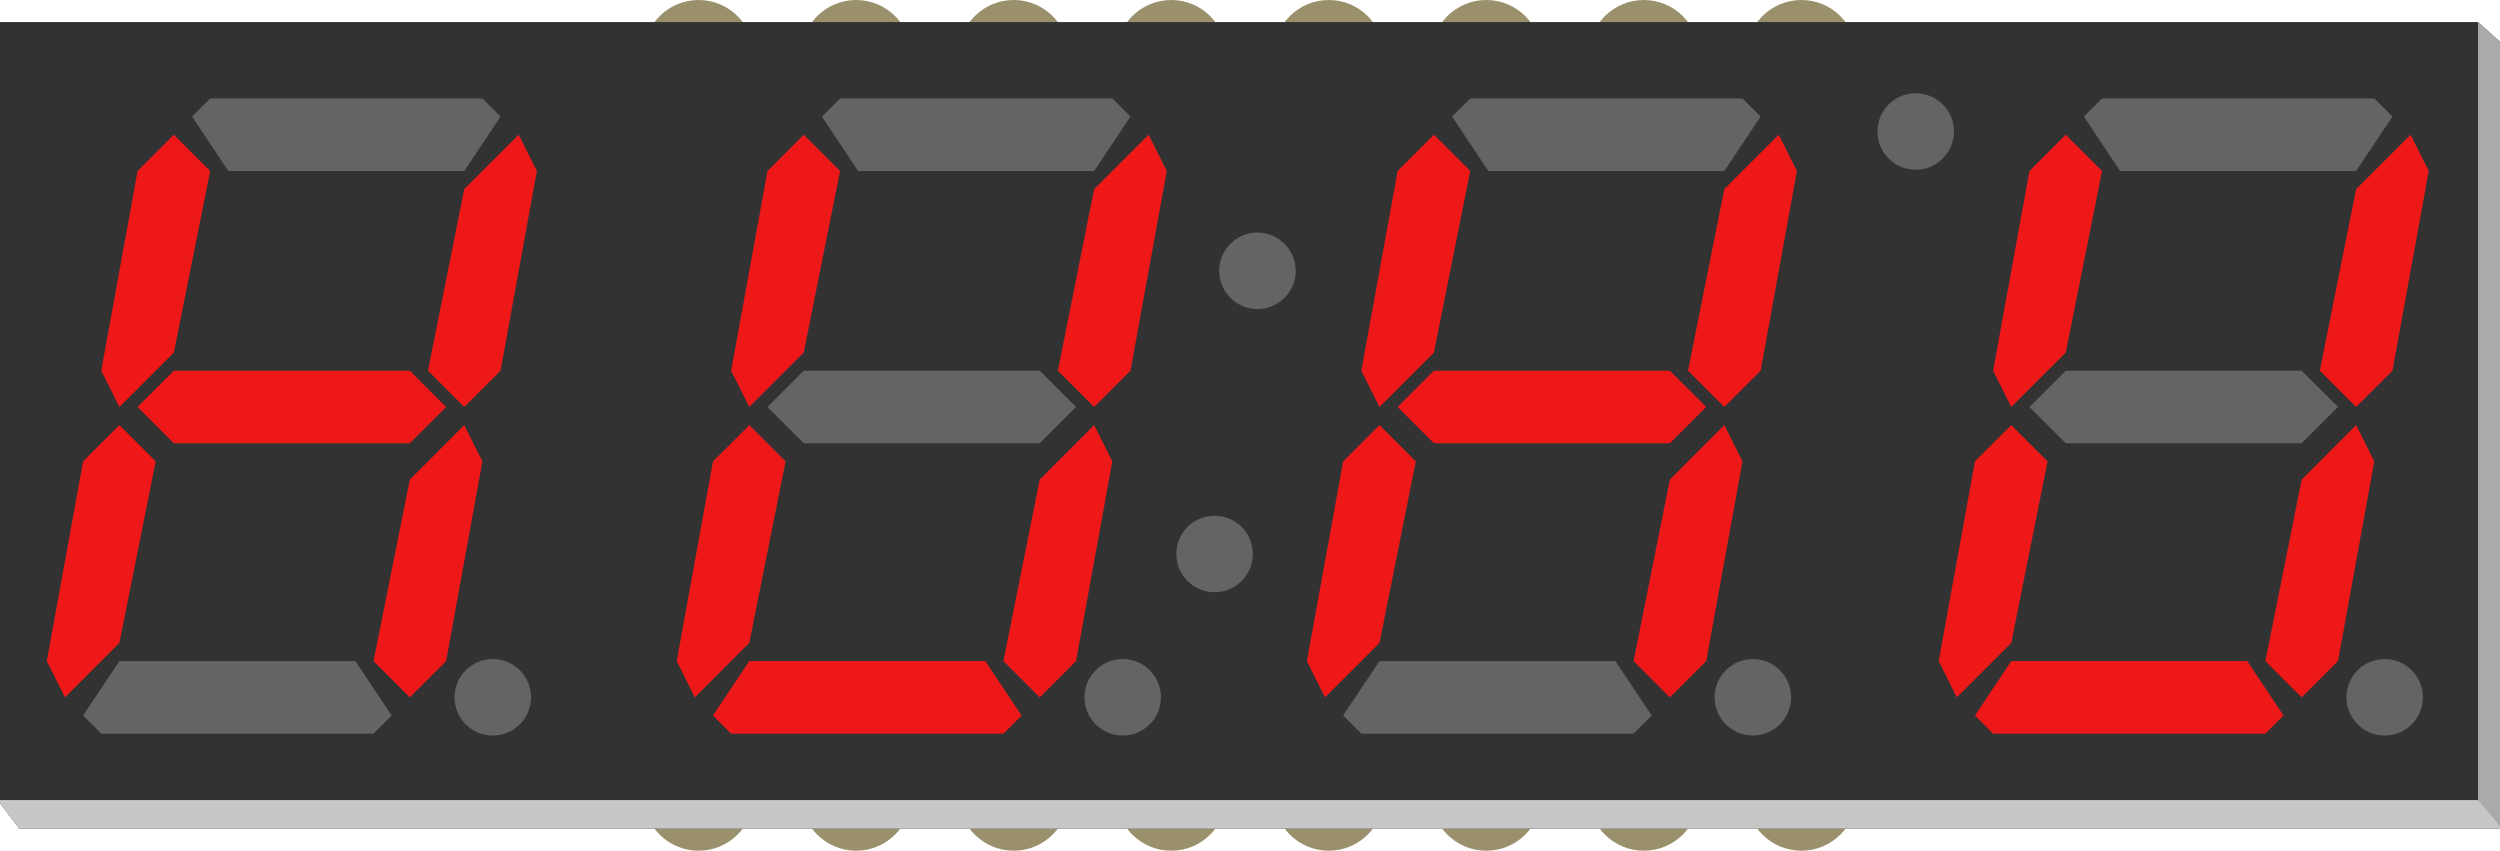 <?xml version="1.0" encoding="utf-8"?>
<!-- Generator: Adobe Illustrator 15.1.0, SVG Export Plug-In . SVG Version: 6.00 Build 0)  -->
<!DOCTYPE svg PUBLIC "-//W3C//DTD SVG 1.1//EN" "http://www.w3.org/Graphics/SVG/1.1/DTD/svg11.dtd">
<svg version="1.1" id="Ebene_1" xmlns:svg="http://www.w3.org/2000/svg"
	 xmlns="http://www.w3.org/2000/svg" xmlns:xlink="http://www.w3.org/1999/xlink" x="0px" y="0px" width="114.256px"
	 height="38.879px" viewBox="0 0 114.256 38.879" enable-background="new 0 0 114.256 38.879" xml:space="preserve">
<g id="breadboard">
	<circle id="connector0pin" fill="none" stroke="#9A916C" stroke-width="0.381" cx="31.928" cy="33.84" r="1.98"/>
	<path fill="#9A916C" d="M31.928,28.799c1.392,0,2.52,1.129,2.52,2.521v5.04c0,1.393-1.128,2.52-2.52,2.52l0,0
		c-1.392,0-2.52-1.127-2.52-2.52v-5.04C29.408,29.928,30.536,28.799,31.928,28.799L31.928,28.799z M30.488,33.84
		c-0.001,0.795,0.644,1.439,1.439,1.44c0.795,0.001,1.44-0.644,1.441-1.438c0-0.001,0-0.002,0-0.002
		c0-0.795-0.644-1.441-1.439-1.441c-0.795,0-1.44,0.644-1.441,1.439C30.488,33.838,30.488,33.839,30.488,33.84z"/>
	<circle id="connector1pin" fill="none" stroke="#9A916C" stroke-width="0.381" cx="39.128" cy="33.84" r="1.98"/>
	<path fill="#9A916C" d="M39.128,28.799c1.392,0,2.52,1.129,2.52,2.521v5.04c0,1.393-1.128,2.52-2.52,2.52l0,0
		c-1.392,0-2.52-1.127-2.52-2.52v-5.04C36.608,29.928,37.736,28.799,39.128,28.799L39.128,28.799z M37.688,33.84
		c0,0.795,0.644,1.439,1.439,1.44s1.44-0.644,1.441-1.438c0-0.001,0-0.002,0-0.002c0-0.795-0.644-1.441-1.439-1.441
		c-0.795,0-1.44,0.644-1.441,1.439C37.688,33.838,37.688,33.839,37.688,33.84z"/>
	<circle id="connector2pin" fill="none" stroke="#9A916C" stroke-width="0.381" cx="46.328" cy="33.84" r="1.98"/>
	<path fill="#9A916C" d="M46.328,28.799c1.392,0,2.52,1.129,2.52,2.521v5.04c0,1.393-1.128,2.52-2.52,2.52l0,0
		c-1.392,0-2.52-1.127-2.52-2.52v-5.04C43.808,29.928,44.937,28.799,46.328,28.799L46.328,28.799z M44.888,33.84
		c0,0.795,0.644,1.439,1.439,1.44s1.44-0.644,1.441-1.438c0-0.001,0-0.002,0-0.002c0-0.795-0.644-1.441-1.439-1.441
		s-1.44,0.644-1.441,1.439C44.888,33.838,44.888,33.839,44.888,33.84z"/>
	<circle id="connector3pin" fill="none" stroke="#9A916C" stroke-width="0.381" cx="53.528" cy="33.84" r="1.98"/>
	<path fill="#9A916C" d="M53.528,28.799c1.392,0,2.52,1.129,2.52,2.521v5.04c0,1.393-1.128,2.52-2.52,2.52l0,0
		c-1.392,0-2.52-1.127-2.52-2.52v-5.04C51.008,29.928,52.136,28.799,53.528,28.799L53.528,28.799z M52.088,33.84
		c0,0.795,0.645,1.439,1.44,1.439c0.795,0,1.44-0.645,1.44-1.439s-0.645-1.44-1.44-1.44C52.733,32.4,52.088,33.045,52.088,33.84
		L52.088,33.84z"/>
	<circle id="connector4pin" fill="none" stroke="#9A916C" stroke-width="0.381" cx="60.728" cy="33.84" r="1.98"/>
	<path fill="#9A916C" d="M60.728,28.799c1.393,0,2.521,1.129,2.521,2.521v5.04c0,1.393-1.128,2.52-2.521,2.52l0,0
		c-1.391,0-2.52-1.127-2.52-2.52v-5.04C58.208,29.928,59.337,28.799,60.728,28.799L60.728,28.799z M59.288,33.84
		c0,0.795,0.645,1.439,1.439,1.439c0.796,0,1.44-0.645,1.44-1.439s-0.645-1.44-1.44-1.44C59.933,32.4,59.288,33.045,59.288,33.84
		L59.288,33.84z"/>
	<circle id="connector5pin" fill="none" stroke="#9A916C" stroke-width="0.381" cx="67.929" cy="33.84" r="1.98"/>
	<path fill="#9A916C" d="M67.929,28.799c1.391,0,2.52,1.129,2.52,2.521v5.04c0,1.393-1.129,2.52-2.52,2.52l0,0
		c-1.393,0-2.521-1.127-2.521-2.52v-5.04C65.408,29.928,66.536,28.799,67.929,28.799L67.929,28.799z M66.488,33.84
		c0,0.795,0.645,1.439,1.44,1.439c0.795,0,1.439-0.645,1.439-1.439s-0.645-1.44-1.439-1.44C67.133,32.4,66.488,33.045,66.488,33.84
		L66.488,33.84z"/>
	<circle id="connector7pin" fill="none" stroke="#9A916C" stroke-width="0.381" cx="82.328" cy="33.84" r="1.98"/>
	<path fill="#9A916C" d="M82.328,28.799c1.392,0,2.521,1.129,2.521,2.521v5.04c0,1.393-1.129,2.52-2.521,2.52l0,0
		c-1.392,0-2.521-1.127-2.521-2.52v-5.04C79.808,29.928,80.937,28.799,82.328,28.799L82.328,28.799z M80.888,33.84
		c0,0.795,0.645,1.439,1.44,1.439s1.44-0.645,1.44-1.439s-0.645-1.44-1.44-1.44S80.888,33.045,80.888,33.84L80.888,33.84z"/>
	<circle id="connector6pin" fill="none" stroke="#9A916C" stroke-width="0.381" cx="75.128" cy="33.84" r="1.98"/>
	<path fill="#9A916C" d="M75.128,28.799c1.393,0,2.52,1.129,2.52,2.521v5.04c0,1.393-1.127,2.52-2.52,2.52l0,0
		c-1.392,0-2.52-1.127-2.52-2.52v-5.04C72.608,29.928,73.736,28.799,75.128,28.799L75.128,28.799z M73.688,33.84
		c0,0.795,0.645,1.439,1.439,1.439s1.439-0.645,1.439-1.439s-0.645-1.44-1.439-1.44S73.688,33.045,73.688,33.84L73.688,33.84z"/>
	<circle id="connector8pin" fill="none" stroke="#9A916C" stroke-width="0.381" cx="82.328" cy="5.04" r="1.98"/>
	<path fill="#9A916C" d="M82.328,0c1.392,0,2.521,1.128,2.521,2.52v5.04c0,1.392-1.129,2.52-2.521,2.52l0,0
		c-1.392,0-2.521-1.128-2.521-2.52V2.52C79.808,1.128,80.937,0,82.328,0L82.328,0z M80.888,5.04c0,0.795,0.645,1.44,1.44,1.44
		s1.44-0.645,1.44-1.44s-0.645-1.44-1.44-1.44S80.888,4.245,80.888,5.04L80.888,5.04z"/>
	<circle id="connector13pin" fill="none" stroke="#9A916C" stroke-width="0.381" cx="46.328" cy="5.04" r="1.98"/>
	<path fill="#9A916C" d="M46.328,0c1.392,0,2.52,1.128,2.52,2.52v5.04c0,1.392-1.128,2.52-2.52,2.52l0,0
		c-1.392,0-2.52-1.128-2.52-2.52V2.52C43.808,1.128,44.937,0,46.328,0L46.328,0z M44.888,5.04c0,0.795,0.644,1.44,1.439,1.441
		s1.44-0.644,1.441-1.439c0,0,0-0.001,0-0.002c0-0.795-0.644-1.44-1.439-1.441s-1.44,0.644-1.441,1.439
		C44.888,5.039,44.888,5.04,44.888,5.04z"/>
	<circle id="connector12pin" fill="none" stroke="#9A916C" stroke-width="0.381" cx="53.528" cy="5.04" r="1.98"/>
	<path fill="#9A916C" d="M53.528,0c1.392,0,2.52,1.128,2.52,2.52v5.04c0,1.392-1.128,2.52-2.52,2.52l0,0
		c-1.392,0-2.52-1.128-2.52-2.52V2.52C51.008,1.128,52.136,0,53.528,0L53.528,0z M52.088,5.04c0,0.795,0.645,1.44,1.44,1.44
		c0.795,0,1.44-0.645,1.44-1.44s-0.645-1.44-1.44-1.44C52.733,3.6,52.088,4.245,52.088,5.04L52.088,5.04z"/>
	<circle id="connector11pin" fill="none" stroke="#9A916C" stroke-width="0.381" cx="60.728" cy="5.04" r="1.98"/>
	<path fill="#9A916C" d="M60.728,0c1.393,0,2.521,1.128,2.521,2.52v5.04c0,1.392-1.128,2.52-2.521,2.52l0,0
		c-1.391,0-2.52-1.128-2.52-2.52V2.52C58.208,1.128,59.337,0,60.728,0L60.728,0z M59.288,5.04c0,0.795,0.645,1.44,1.439,1.44
		c0.796,0,1.44-0.645,1.44-1.44s-0.645-1.44-1.44-1.44C59.933,3.6,59.288,4.245,59.288,5.04L59.288,5.04z"/>
	<circle id="connector9pin" fill="none" stroke="#9A916C" stroke-width="0.381" cx="75.128" cy="5.04" r="1.98"/>
	<path fill="#9A916C" d="M75.128,0c1.393,0,2.52,1.128,2.52,2.52v5.04c0,1.392-1.127,2.52-2.52,2.52l0,0
		c-1.392,0-2.52-1.128-2.52-2.52V2.52C72.608,1.128,73.736,0,75.128,0L75.128,0z M73.688,5.04c0,0.795,0.645,1.44,1.439,1.44
		s1.439-0.645,1.439-1.44S75.923,3.6,75.128,3.6S73.688,4.245,73.688,5.04L73.688,5.04z"/>
	<circle id="connector10pin" fill="none" stroke="#9A916C" stroke-width="0.381" cx="67.929" cy="5.04" r="1.98"/>
	<path fill="#9A916C" d="M67.929,0c1.391,0,2.52,1.128,2.52,2.52v5.04c0,1.392-1.129,2.52-2.52,2.52l0,0
		c-1.393,0-2.521-1.128-2.521-2.52V2.52C65.408,1.128,66.536,0,67.929,0L67.929,0z M66.488,5.04c0,0.795,0.645,1.44,1.44,1.44
		c0.795,0,1.439-0.645,1.439-1.44S68.724,3.6,67.929,3.6C67.133,3.6,66.488,4.245,66.488,5.04L66.488,5.04z"/>
	<circle id="connector14pin" fill="none" stroke="#9A916C" stroke-width="0.381" cx="39.128" cy="5.04" r="1.98"/>
	<path fill="#9A916C" d="M39.128,0c1.392,0,2.52,1.128,2.52,2.52v5.04c0,1.392-1.128,2.52-2.52,2.52l0,0
		c-1.392,0-2.52-1.128-2.52-2.52V2.52C36.608,1.128,37.736,0,39.128,0L39.128,0z M37.688,5.04c0,0.795,0.644,1.44,1.439,1.441
		s1.44-0.644,1.441-1.439c0,0,0-0.001,0-0.002c0-0.795-0.644-1.44-1.439-1.441c-0.795,0-1.44,0.644-1.441,1.439
		C37.688,5.039,37.688,5.04,37.688,5.04z"/>
	<circle id="connector15pin" fill="none" stroke="#9A916C" stroke-width="0.381" cx="31.928" cy="5.04" r="1.98"/>
	<path fill="#9A916C" d="M31.928,0c1.392,0,2.52,1.128,2.52,2.52v5.04c0,1.392-1.128,2.52-2.52,2.52l0,0
		c-1.392,0-2.52-1.128-2.52-2.52V2.52C29.408,1.128,30.536,0,31.928,0L31.928,0z M30.488,5.04c-0.001,0.795,0.644,1.44,1.439,1.441
		c0.795,0,1.44-0.644,1.441-1.439c0,0,0-0.001,0-0.002c0-0.795-0.644-1.44-1.439-1.441c-0.795,0-1.44,0.644-1.441,1.439
		C30.488,5.039,30.488,5.04,30.488,5.04z"/>
</g>
<g id="breadboard_1_">
	<polygon fill="#323232" points="-0.112,1.008 113.253,1.008 114.368,2.008 114.368,37.872 0.888,37.872 -0.112,36.565 	"/>
	<polygon fill="#646464" points="9.605,4.5 22.048,4.5 22.877,5.327 21.217,7.816 10.433,7.816 8.777,5.327 	"/>
	<polygon fill="#EF1818" points="23.707,6.156 24.536,7.816 22.877,16.942 21.217,18.599 19.56,16.942 21.217,8.644 	"/>
	<polygon fill="#EF1818" points="21.217,19.428 22.048,21.086 20.389,30.213 18.729,31.872 17.071,30.213 18.729,21.92 	"/>
	<polygon fill="#646464" points="17.071,33.53 4.628,33.53 3.798,32.698 5.457,30.213 16.242,30.213 17.9,32.7 	"/>
	<polygon fill="#EF1818" points="2.968,31.872 2.14,30.213 3.798,21.086 5.457,19.428 7.115,21.086 5.457,29.381 	"/>
	<polygon fill="#EF1818" points="5.457,18.599 4.628,16.942 6.288,7.816 7.945,6.156 9.605,7.816 7.945,16.112 	"/>
	<polygon fill="#EF1818" points="6.288,18.599 7.945,16.942 18.729,16.942 20.389,18.599 18.729,20.258 7.945,20.258 	"/>
	<circle fill="#646464" cx="22.521" cy="31.868" r="1.748"/>
	<polygon fill="#646464" points="38.394,4.5 50.836,4.5 51.665,5.327 50.005,7.816 39.221,7.816 37.564,5.327 	"/>
	<polygon fill="#EF1818" points="52.495,6.156 53.324,7.816 51.665,16.942 50.005,18.599 48.348,16.942 50.005,8.644 	"/>
	<polygon fill="#EF1818" points="50.005,19.428 50.836,21.086 49.177,30.213 47.518,31.872 45.859,30.213 47.518,21.92 	"/>
	<polygon fill="#EF1818" points="45.859,33.53 33.416,33.53 32.586,32.698 34.245,30.213 45.03,30.213 46.688,32.7 	"/>
	<polygon fill="#EF1818" points="31.756,31.872 30.928,30.213 32.586,21.086 34.245,19.428 35.903,21.086 34.245,29.381 	"/>
	<polygon fill="#EF1818" points="34.245,18.599 33.416,16.942 35.076,7.816 36.733,6.156 38.394,7.816 36.733,16.112 	"/>
	<polygon fill="#646464" points="35.076,18.599 36.733,16.942 47.518,16.942 49.177,18.599 47.518,20.258 36.733,20.258 	"/>
	<circle fill="#646464" cx="51.31" cy="31.868" r="1.748"/>
	<circle fill="#646464" cx="55.509" cy="25.317" r="1.748"/>
	<circle fill="#646464" cx="57.468" cy="12.377" r="1.748"/>
	<circle fill="#646464" cx="87.552" cy="6.01" r="1.748"/>
	<polygon fill="#646464" points="67.194,4.5 79.636,4.5 80.466,5.327 78.806,7.816 68.021,7.816 66.364,5.327 	"/>
	<polygon fill="#EF1818" points="81.294,6.156 82.124,7.816 80.466,16.942 78.806,18.599 77.147,16.942 78.806,8.644 	"/>
	<polygon fill="#EF1818" points="78.806,19.428 79.636,21.086 77.978,30.213 76.317,31.872 74.659,30.213 76.317,21.92 	"/>
	<polygon fill="#646464" points="74.659,33.53 62.216,33.53 61.386,32.698 63.046,30.213 73.829,30.213 75.487,32.7 	"/>
	<polygon fill="#EF1818" points="60.556,31.872 59.728,30.213 61.386,21.086 63.046,19.428 64.704,21.086 63.046,29.381 	"/>
	<polygon fill="#EF1818" points="63.046,18.599 62.216,16.942 63.876,7.816 65.534,6.156 67.194,7.816 65.534,16.112 	"/>
	<polygon fill="#EF1818" points="63.876,18.599 65.534,16.942 76.317,16.942 77.978,18.599 76.317,20.258 65.534,20.258 	"/>
	<circle fill="#646464" cx="80.11" cy="31.868" r="1.748"/>
	<polygon fill="#646464" points="96.069,4.5 108.511,4.5 109.341,5.327 107.681,7.816 96.896,7.816 95.239,5.327 	"/>
	<polygon fill="#EF1818" points="110.169,6.156 110.999,7.816 109.341,16.942 107.681,18.599 106.022,16.942 107.681,8.644 	"/>
	<polygon fill="#EF1818" points="107.681,19.428 108.511,21.086 106.853,30.213 105.192,31.872 103.534,30.213 105.192,21.92 	"/>
	<polygon fill="#EF1818" points="103.534,33.53 91.091,33.53 90.261,32.698 91.921,30.213 102.704,30.213 104.362,32.7 	"/>
	<polygon fill="#EF1818" points="89.431,31.872 88.603,30.213 90.261,21.086 91.921,19.428 93.579,21.086 91.921,29.381 	"/>
	<polygon fill="#EF1818" points="91.921,18.599 91.091,16.942 92.751,7.816 94.409,6.156 96.069,7.816 94.409,16.112 	"/>
	<polygon fill="#646464" points="92.751,18.599 94.409,16.942 105.192,16.942 106.853,18.599 105.192,20.258 94.409,20.258 	"/>
	<circle fill="#646464" cx="108.985" cy="31.868" r="1.748"/>
	<polygon fill="#C7C7C7" points="113.368,36.565 -0.112,36.565 0.888,37.872 114.368,37.872 	"/>
	<polygon fill="#AAAAAA" points="113.253,36.565 114.368,37.872 114.368,2.008 113.253,1.008 	"/>
</g>
</svg>
